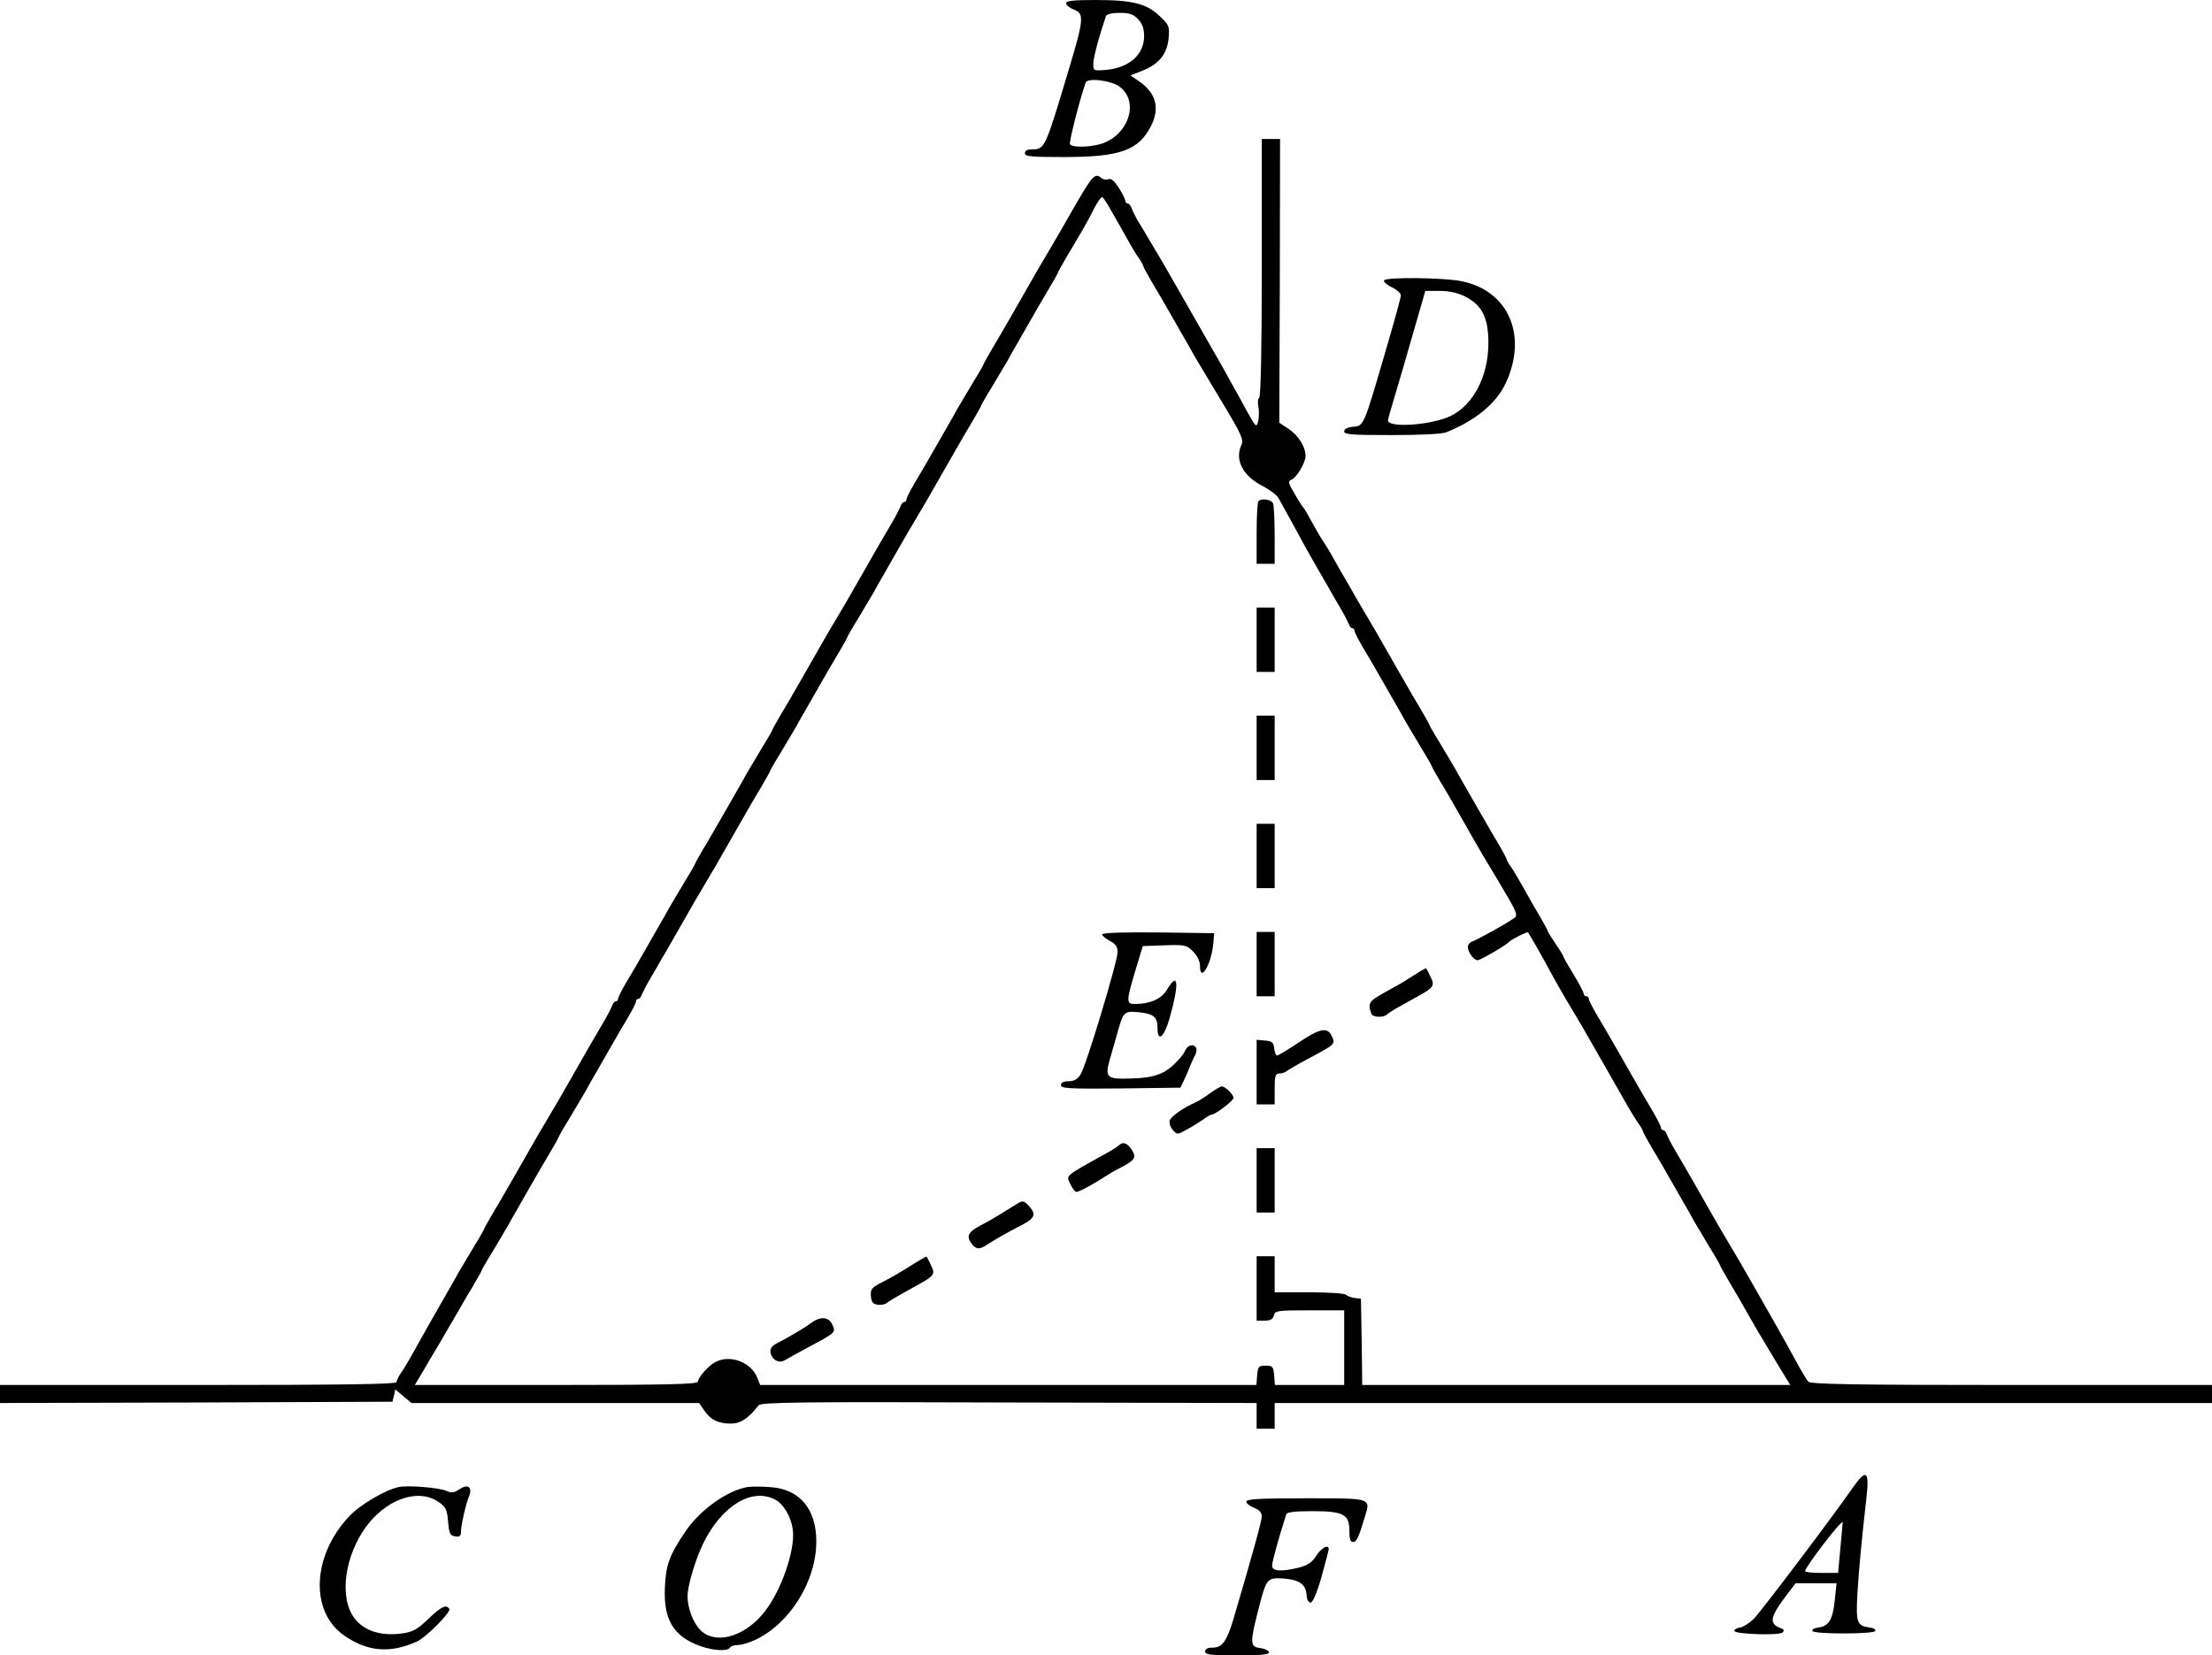 <?xml version="1.0" standalone="no"?>
<!DOCTYPE svg PUBLIC "-//W3C//DTD SVG 20010904//EN"
 "http://www.w3.org/TR/2001/REC-SVG-20010904/DTD/svg10.dtd">
<svg version="1.0" xmlns="http://www.w3.org/2000/svg"
 width="859pt" height="643pt" viewBox="0 0 859 643"
 preserveAspectRatio="xMidYMid meet">
<g transform="translate(-179,766) scale(0.1,-0.1)"
fill="#000000" stroke="none">
<g>
<path d="M5930 7647 c0 -7 14 -18 30 -24 41 -16 40 -35 -21 -238 -89 -298 -92
-305 -139 -305 -20 0 -30 -5 -30 -15 0 -13 24 -15 153 -15 217 0 289 26 337
121 35 68 19 128 -45 172 l-35 24 43 17 c66 25 99 65 105 126 4 48 3 52 -35
88 -51 48 -105 62 -248 62 -87 0 -115 -3 -115 -13z m280 -62 c16 -17 23 -36
23 -65 0 -74 -60 -125 -153 -132 -45 -3 -45 -3 -44 29 2 26 21 99 49 181 3 7
23 12 53 12 39 0 53 -5 72 -25z m-72 -262 c79 -59 33 -192 -76 -223 -47 -13
-109 -13 -117 0 -4 7 35 164 61 239 6 20 99 9 132 -16z"/>
</g>
<g>
<path d="M6690 6621 c0 -311 -4 -502 -10 -506 -5 -3 -7 -19 -3 -35 3 -16 2
-42 -1 -57 -7 -25 -9 -23 -46 44 -21 39 -49 90 -63 114 -22 41 -34 62 -87 154
-11 19 -29 51 -40 70 -11 19 -29 51 -40 70 -11 19 -29 51 -40 70 -47 83 -59
103 -96 165 -21 36 -47 79 -57 95 -9 17 -20 38 -23 48 -4 9 -10 17 -15 17 -5
0 -9 5 -9 10 0 6 -11 28 -25 50 -17 27 -30 38 -40 34 -8 -4 -22 -1 -30 6 -24
20 -34 7 -121 -145 -24 -43 -53 -92 -84 -145 -31 -52 -40 -67 -90 -155 -11
-19 -29 -51 -40 -70 -50 -87 -59 -103 -89 -153 -17 -29 -31 -54 -31 -56 0 -2
-18 -34 -41 -71 -22 -37 -49 -83 -60 -101 -10 -19 -28 -50 -39 -69 -11 -19
-29 -51 -40 -70 -50 -87 -59 -103 -89 -153 -17 -29 -31 -57 -31 -62 0 -6 -4
-10 -9 -10 -5 0 -11 -8 -14 -17 -4 -10 -18 -38 -33 -63 -15 -25 -35 -60 -45
-77 -11 -18 -28 -49 -39 -68 -11 -19 -29 -51 -40 -70 -50 -88 -59 -103 -90
-155 -31 -52 -40 -67 -90 -155 -11 -19 -29 -51 -40 -70 -50 -87 -59 -103 -89
-153 -17 -29 -31 -54 -31 -56 0 -2 -18 -34 -41 -71 -22 -37 -49 -83 -60 -101
-10 -19 -28 -50 -39 -69 -11 -19 -29 -51 -40 -70 -50 -87 -59 -103 -89 -153
-17 -29 -31 -54 -31 -56 0 -2 -18 -34 -41 -71 -22 -37 -49 -83 -60 -101 -10
-19 -28 -50 -39 -69 -11 -19 -29 -51 -40 -70 -50 -87 -59 -103 -89 -153 -17
-29 -31 -57 -31 -62 0 -6 -4 -10 -9 -10 -5 0 -11 -8 -14 -17 -4 -10 -18 -38
-33 -63 -15 -25 -35 -60 -45 -77 -11 -18 -28 -49 -39 -68 -11 -19 -29 -51 -40
-70 -50 -88 -59 -103 -90 -155 -31 -52 -40 -67 -90 -155 -11 -19 -29 -51 -40
-70 -50 -87 -59 -103 -89 -153 -17 -29 -31 -54 -31 -56 0 -2 -18 -34 -41 -71
-22 -37 -49 -83 -60 -101 -10 -19 -28 -50 -39 -69 -11 -19 -29 -51 -40 -70
-11 -19 -30 -52 -41 -72 -12 -21 -35 -63 -52 -93 -17 -30 -38 -67 -49 -82 -10
-14 -18 -31 -18 -37 0 -8 -219 -11 -770 -11 l-770 0 0 -35 0 -35 762 2 762 3
6 24 5 24 32 -27 31 -26 558 0 559 0 20 -29 c24 -36 54 -51 104 -51 37 0 67
20 107 71 8 12 167 14 972 11 l962 -2 0 -50 0 -50 35 0 35 0 0 50 0 50 1820 0
1820 0 0 35 0 35 -779 0 c-611 0 -781 3 -789 13 -5 6 -21 32 -35 57 -37 68
-72 131 -96 173 -11 20 -30 53 -41 72 -11 19 -29 51 -40 70 -50 88 -59 103
-90 155 -31 52 -40 67 -90 155 -11 19 -29 51 -40 70 -11 19 -28 50 -39 68 -10
17 -30 52 -45 77 -15 25 -29 53 -33 63 -3 9 -9 17 -14 17 -5 0 -9 4 -9 10 0 5
-14 33 -31 62 -30 50 -39 66 -89 153 -11 19 -29 51 -40 70 -50 87 -59 103 -89
153 -17 29 -31 57 -31 62 0 6 -4 10 -10 10 -5 0 -10 5 -10 10 0 6 -18 40 -40
76 -22 36 -40 68 -40 71 0 2 -13 24 -30 48 -16 24 -30 46 -30 49 0 3 -14 29
-31 58 -18 29 -45 78 -62 108 -17 30 -38 67 -49 82 -10 14 -18 29 -18 32 0 3
-14 29 -31 58 -30 50 -39 66 -89 153 -11 19 -29 51 -40 70 -11 19 -29 50 -39
69 -11 18 -38 64 -60 101 -23 37 -41 69 -41 71 0 2 -14 27 -31 56 -30 50 -39
66 -89 153 -11 19 -29 51 -40 70 -50 88 -59 103 -90 155 -18 30 -41 70 -51 88
-45 77 -60 104 -80 140 -12 20 -25 42 -29 47 -4 6 -17 26 -28 46 -41 74 -47
84 -52 89 -3 3 -18 26 -33 53 -24 40 -26 48 -13 53 21 8 56 66 56 93 0 35 -27
79 -66 105 l-36 24 2 551 1 551 -36 0 -35 0 0 -499z m-585 221 c15 -26 41 -72
58 -102 16 -30 38 -67 49 -82 10 -14 18 -29 18 -32 0 -3 14 -29 31 -58 30 -50
39 -66 89 -153 11 -19 29 -51 40 -70 11 -19 29 -50 39 -69 11 -19 59 -99 106
-177 76 -126 85 -146 76 -167 -27 -58 5 -121 84 -161 27 -14 54 -35 60 -46 6
-11 27 -49 47 -85 19 -36 47 -85 60 -110 23 -42 35 -61 87 -152 10 -18 30 -53
45 -78 15 -25 29 -53 33 -62 3 -10 9 -18 14 -18 5 0 9 -4 9 -10 0 -5 14 -33
31 -62 30 -50 39 -66 89 -153 11 -19 29 -51 40 -70 11 -19 29 -50 39 -69 11
-18 38 -64 60 -101 23 -37 41 -69 41 -71 0 -2 14 -27 31 -56 18 -29 40 -68 50
-85 38 -66 59 -104 78 -137 27 -47 33 -58 110 -186 63 -106 67 -116 50 -127
-29 -21 -143 -84 -161 -90 -10 -3 -18 -13 -18 -22 1 -20 23 -51 38 -51 11 0
112 59 122 71 7 9 71 41 74 37 7 -10 53 -90 76 -133 31 -58 54 -98 100 -175
31 -52 40 -67 90 -155 11 -19 29 -51 40 -70 11 -19 29 -51 40 -70 11 -19 30
-52 41 -72 12 -21 30 -50 40 -65 11 -14 19 -29 19 -32 0 -3 14 -29 31 -58 30
-50 39 -66 89 -153 11 -19 29 -51 40 -70 11 -19 29 -50 39 -69 11 -18 38 -64
60 -101 23 -37 41 -69 41 -71 0 -2 14 -27 31 -56 31 -52 51 -86 88 -152 10
-18 40 -69 66 -112 26 -43 56 -94 67 -111 l20 -33 -831 0 -831 0 -2 167 -3
168 -25 3 c-14 2 -29 8 -34 13 -6 5 -70 9 -143 9 l-133 0 0 70 0 70 -35 0 -35
0 0 -125 0 -125 31 0 c22 0 32 5 36 20 5 19 14 20 139 20 l134 0 0 -145 0
-145 -134 0 -135 0 -3 37 c-3 35 -6 38 -33 38 -27 0 -30 -3 -33 -37 l-3 -38
-963 0 -964 0 -12 30 c-25 60 -106 89 -162 59 -27 -14 -67 -60 -68 -76 0 -10
-117 -13 -550 -13 l-549 0 31 52 c17 29 44 76 61 103 16 28 38 65 48 83 11 17
27 47 38 65 10 17 32 56 50 85 17 29 31 54 31 56 0 2 18 34 41 71 22 37 49 83
60 101 10 19 28 50 39 69 11 19 29 51 40 70 50 87 59 103 89 153 17 29 31 54
31 56 0 2 18 34 41 71 22 37 49 83 60 101 10 19 28 50 39 69 11 19 29 51 40
70 50 87 59 103 89 153 17 29 31 57 31 62 0 6 4 10 9 10 5 0 11 8 14 18 4 9
18 37 33 62 15 25 35 60 45 78 11 17 28 48 39 67 11 19 29 51 40 70 50 88 59
103 90 155 31 52 40 67 90 155 11 19 29 51 40 70 50 87 59 103 89 153 17 29
31 54 31 56 0 2 18 34 41 71 22 37 49 83 60 101 10 19 28 50 39 69 11 19 29
51 40 70 50 87 59 103 89 153 17 29 31 54 31 56 0 2 18 34 41 71 22 37 49 83
60 101 10 19 28 50 39 69 11 19 29 51 40 70 50 88 59 103 90 155 31 52 40 67
90 155 11 19 29 51 40 70 50 87 59 103 89 153 17 29 31 54 31 56 0 2 18 34 41
71 22 37 49 83 60 101 10 19 28 50 39 69 11 19 29 51 40 70 50 87 59 103 89
153 17 29 31 54 31 56 0 4 45 81 93 161 10 17 30 53 44 82 15 29 30 50 34 47
4 -2 20 -26 34 -52z"/>
<g>
<path d="M6677 5713 c-4 -3 -7 -60 -7 -125 l0 -118 35 0 35 0 0 109 c0 60 -3
116 -6 125 -6 16 -45 22 -57 9z"/>
</g>
<g>
<path d="M6670 5175 l0 -125 35 0 35 0 0 125 0 125 -35 0 -35 0 0 -125z"/>
</g>
<g>
<path d="M6670 4755 l0 -125 35 0 35 0 0 125 0 125 -35 0 -35 0 0 -125z"/>
</g>
<g>
<path d="M6670 4335 l0 -125 35 0 35 0 0 125 0 125 -35 0 -35 0 0 -125z"/>
</g>
<g>
<path d="M6070 4030 c0 -5 14 -16 30 -25 22 -11 30 -23 30 -43 0 -37 -123
-445 -144 -476 -11 -18 -25 -26 -46 -26 -20 0 -30 -5 -30 -15 0 -13 30 -15
232 -13 l232 3 12 25 c7 14 18 39 24 55 7 17 16 38 22 48 5 10 6 22 3 27 -11
18 -35 10 -44 -14 -5 -12 -28 -39 -50 -58 -43 -37 -87 -48 -194 -48 -56 0 -65
12 -49 68 6 20 19 66 29 102 26 92 27 93 85 88 58 -6 73 -18 73 -61 0 -58 26
-37 47 38 38 135 34 185 -10 111 -21 -36 -66 -56 -124 -56 -35 0 -35 9 1 130
l29 95 84 3 c80 3 86 1 111 -24 17 -17 27 -38 27 -56 0 -70 46 10 52 90 l3 37
-217 3 c-140 1 -218 -1 -218 -8z"/>
</g>
<g>
<path d="M6670 3915 l0 -125 35 0 35 0 0 125 0 125 -35 0 -35 0 0 -125z"/>
</g>
<g>
<path d="M7305 3887 c-11 -7 -32 -20 -46 -29 -14 -10 -55 -33 -90 -52 -63 -35
-68 -42 -54 -83 5 -15 46 -17 61 -4 5 5 26 19 47 30 20 12 54 30 75 42 61 34
65 40 46 77 -8 18 -16 32 -17 31 -1 0 -11 -6 -22 -12z"/>
</g>
<g>
<path d="M6831 3609 c-40 -27 -77 -49 -82 -49 -4 0 -9 12 -11 28 -2 22 -8 28
-35 30 l-33 3 0 -125 0 -126 35 0 35 0 0 60 c0 51 3 60 18 60 10 0 22 4 28 9
5 4 45 28 89 51 101 54 101 54 87 85 -17 37 -46 31 -131 -26z"/>
</g>
<g>
<path d="M6490 3414 c-19 -14 -44 -30 -55 -35 -52 -23 -100 -57 -103 -73 -2
-10 4 -26 13 -36 16 -18 18 -18 53 2 21 11 49 29 64 39 14 11 29 19 32 19 15
0 86 54 86 65 0 14 -32 45 -46 45 -5 -1 -25 -12 -44 -26z"/>
</g>
<g>
<path d="M6135 3211 c-6 -5 -27 -19 -47 -30 -166 -92 -159 -86 -141 -121 8
-17 18 -30 23 -30 10 0 70 32 110 59 14 9 42 26 63 36 55 29 61 39 42 69 -18
27 -34 32 -50 17z"/>
</g>
<g>
<path d="M6670 3075 l0 -125 35 0 35 0 0 125 0 125 -35 0 -35 0 0 -125z"/>
</g>
<g>
<path d="M5745 2987 c-11 -7 -38 -23 -60 -37 -22 -14 -61 -37 -87 -50 -49 -26
-57 -42 -34 -72 17 -22 30 -23 62 -1 31 20 75 45 131 74 52 27 58 42 30 73
-19 21 -25 23 -42 13z"/>
</g>
<g>
<path d="M5365 2767 c-11 -7 -38 -23 -60 -37 -22 -14 -62 -37 -88 -50 -43 -22
-47 -28 -45 -55 2 -23 9 -31 26 -33 13 -2 28 1 35 6 11 9 31 21 125 73 61 34
65 40 46 77 -8 18 -16 32 -17 31 -1 0 -11 -6 -22 -12z"/>
</g>
<g>
<path d="M4940 2521 c-25 -19 -83 -53 -133 -79 -19 -10 -27 -20 -25 -34 4 -29
33 -46 55 -32 10 6 54 30 98 54 101 54 101 54 87 85 -14 30 -46 33 -82 6z"/>
</g>
</g>
<g>
<path d="M7165 6571 c-3 -6 10 -17 30 -27 19 -9 35 -23 35 -31 0 -8 -21 -85
-46 -171 -101 -347 -96 -336 -142 -340 -20 -2 -32 -9 -32 -18 0 -12 31 -14
185 -14 113 0 195 4 212 11 114 46 193 112 230 190 87 186 11 361 -173 397
-72 14 -290 16 -299 3z m315 -63 c65 -33 90 -82 90 -180 0 -129 -58 -241 -147
-284 -75 -36 -244 -47 -243 -17 0 5 12 46 26 93 14 47 47 158 72 247 l47 163
55 0 c38 0 70 -7 100 -22z"/>
</g>
<g>
<path d="M8987 1884 c-80 -116 -360 -486 -387 -513 -17 -16 -40 -31 -53 -33
-12 -2 -22 -7 -22 -13 0 -13 175 -19 188 -6 7 7 4 13 -9 17 -44 17 -41 41 18
120 l41 54 80 0 79 0 -7 -67 c-8 -75 -23 -100 -64 -105 -14 -2 -25 -7 -23 -13
1 -6 50 -10 122 -10 72 0 121 4 123 10 1 6 -9 12 -23 13 -49 7 -53 18 -47 132
6 98 17 213 35 371 12 105 0 115 -51 43z m-50 -236 l-9 -98 -64 0 c-35 0 -64
3 -64 7 0 16 140 199 146 190 0 -1 -4 -46 -9 -99z"/>
</g>
<g>
<path d="M3340 1884 c-52 -10 -152 -69 -194 -114 -144 -153 -153 -369 -21
-462 91 -64 180 -72 285 -24 35 16 132 114 125 126 -12 19 -31 10 -82 -39 -43
-41 -59 -50 -102 -56 -108 -15 -187 27 -210 112 -31 110 22 269 117 354 78 70
171 88 233 46 30 -20 35 -29 39 -77 4 -48 8 -55 28 -58 17 -3 22 2 22 17 0 24
18 106 32 140 13 35 -5 48 -38 26 -21 -14 -31 -15 -51 -6 -27 12 -145 22 -183
15z"/>
</g>
<g>
<path d="M4695 1884 c-79 -12 -187 -89 -244 -174 -62 -92 -75 -128 -79 -216
-6 -126 34 -192 140 -229 50 -17 104 -20 113 -5 3 6 17 10 31 10 13 0 43 9 67
20 135 64 237 228 237 383 0 125 -65 202 -175 210 -33 3 -73 3 -90 1z m105
-49 c38 -20 70 -82 70 -137 0 -90 -58 -240 -121 -311 -76 -88 -183 -115 -239
-59 -28 28 -50 85 -50 131 0 42 31 145 62 208 72 145 188 215 278 168z"/>
</g>
<g>
<path d="M6630 1827 c0 -7 14 -18 30 -24 20 -8 30 -18 30 -33 0 -18 -35 -144
-110 -399 -26 -87 -44 -111 -80 -111 -20 0 -30 -5 -30 -15 0 -13 21 -15 126
-15 96 0 125 3 122 13 -3 6 -17 13 -32 15 -44 5 -44 16 -1 182 24 88 29 93 93
88 60 -5 84 -24 86 -65 1 -17 7 -28 15 -28 9 0 24 34 43 100 15 55 28 103 28
108 0 20 -31 3 -49 -27 -16 -25 -32 -36 -66 -45 -68 -17 -105 -15 -105 7 0 15
23 99 55 200 3 8 32 12 100 12 122 0 145 -12 145 -76 0 -31 4 -44 14 -44 14 0
23 20 46 97 23 75 29 73 -230 73 -180 0 -230 -3 -230 -13z"/>
</g>
</g>
</svg>
